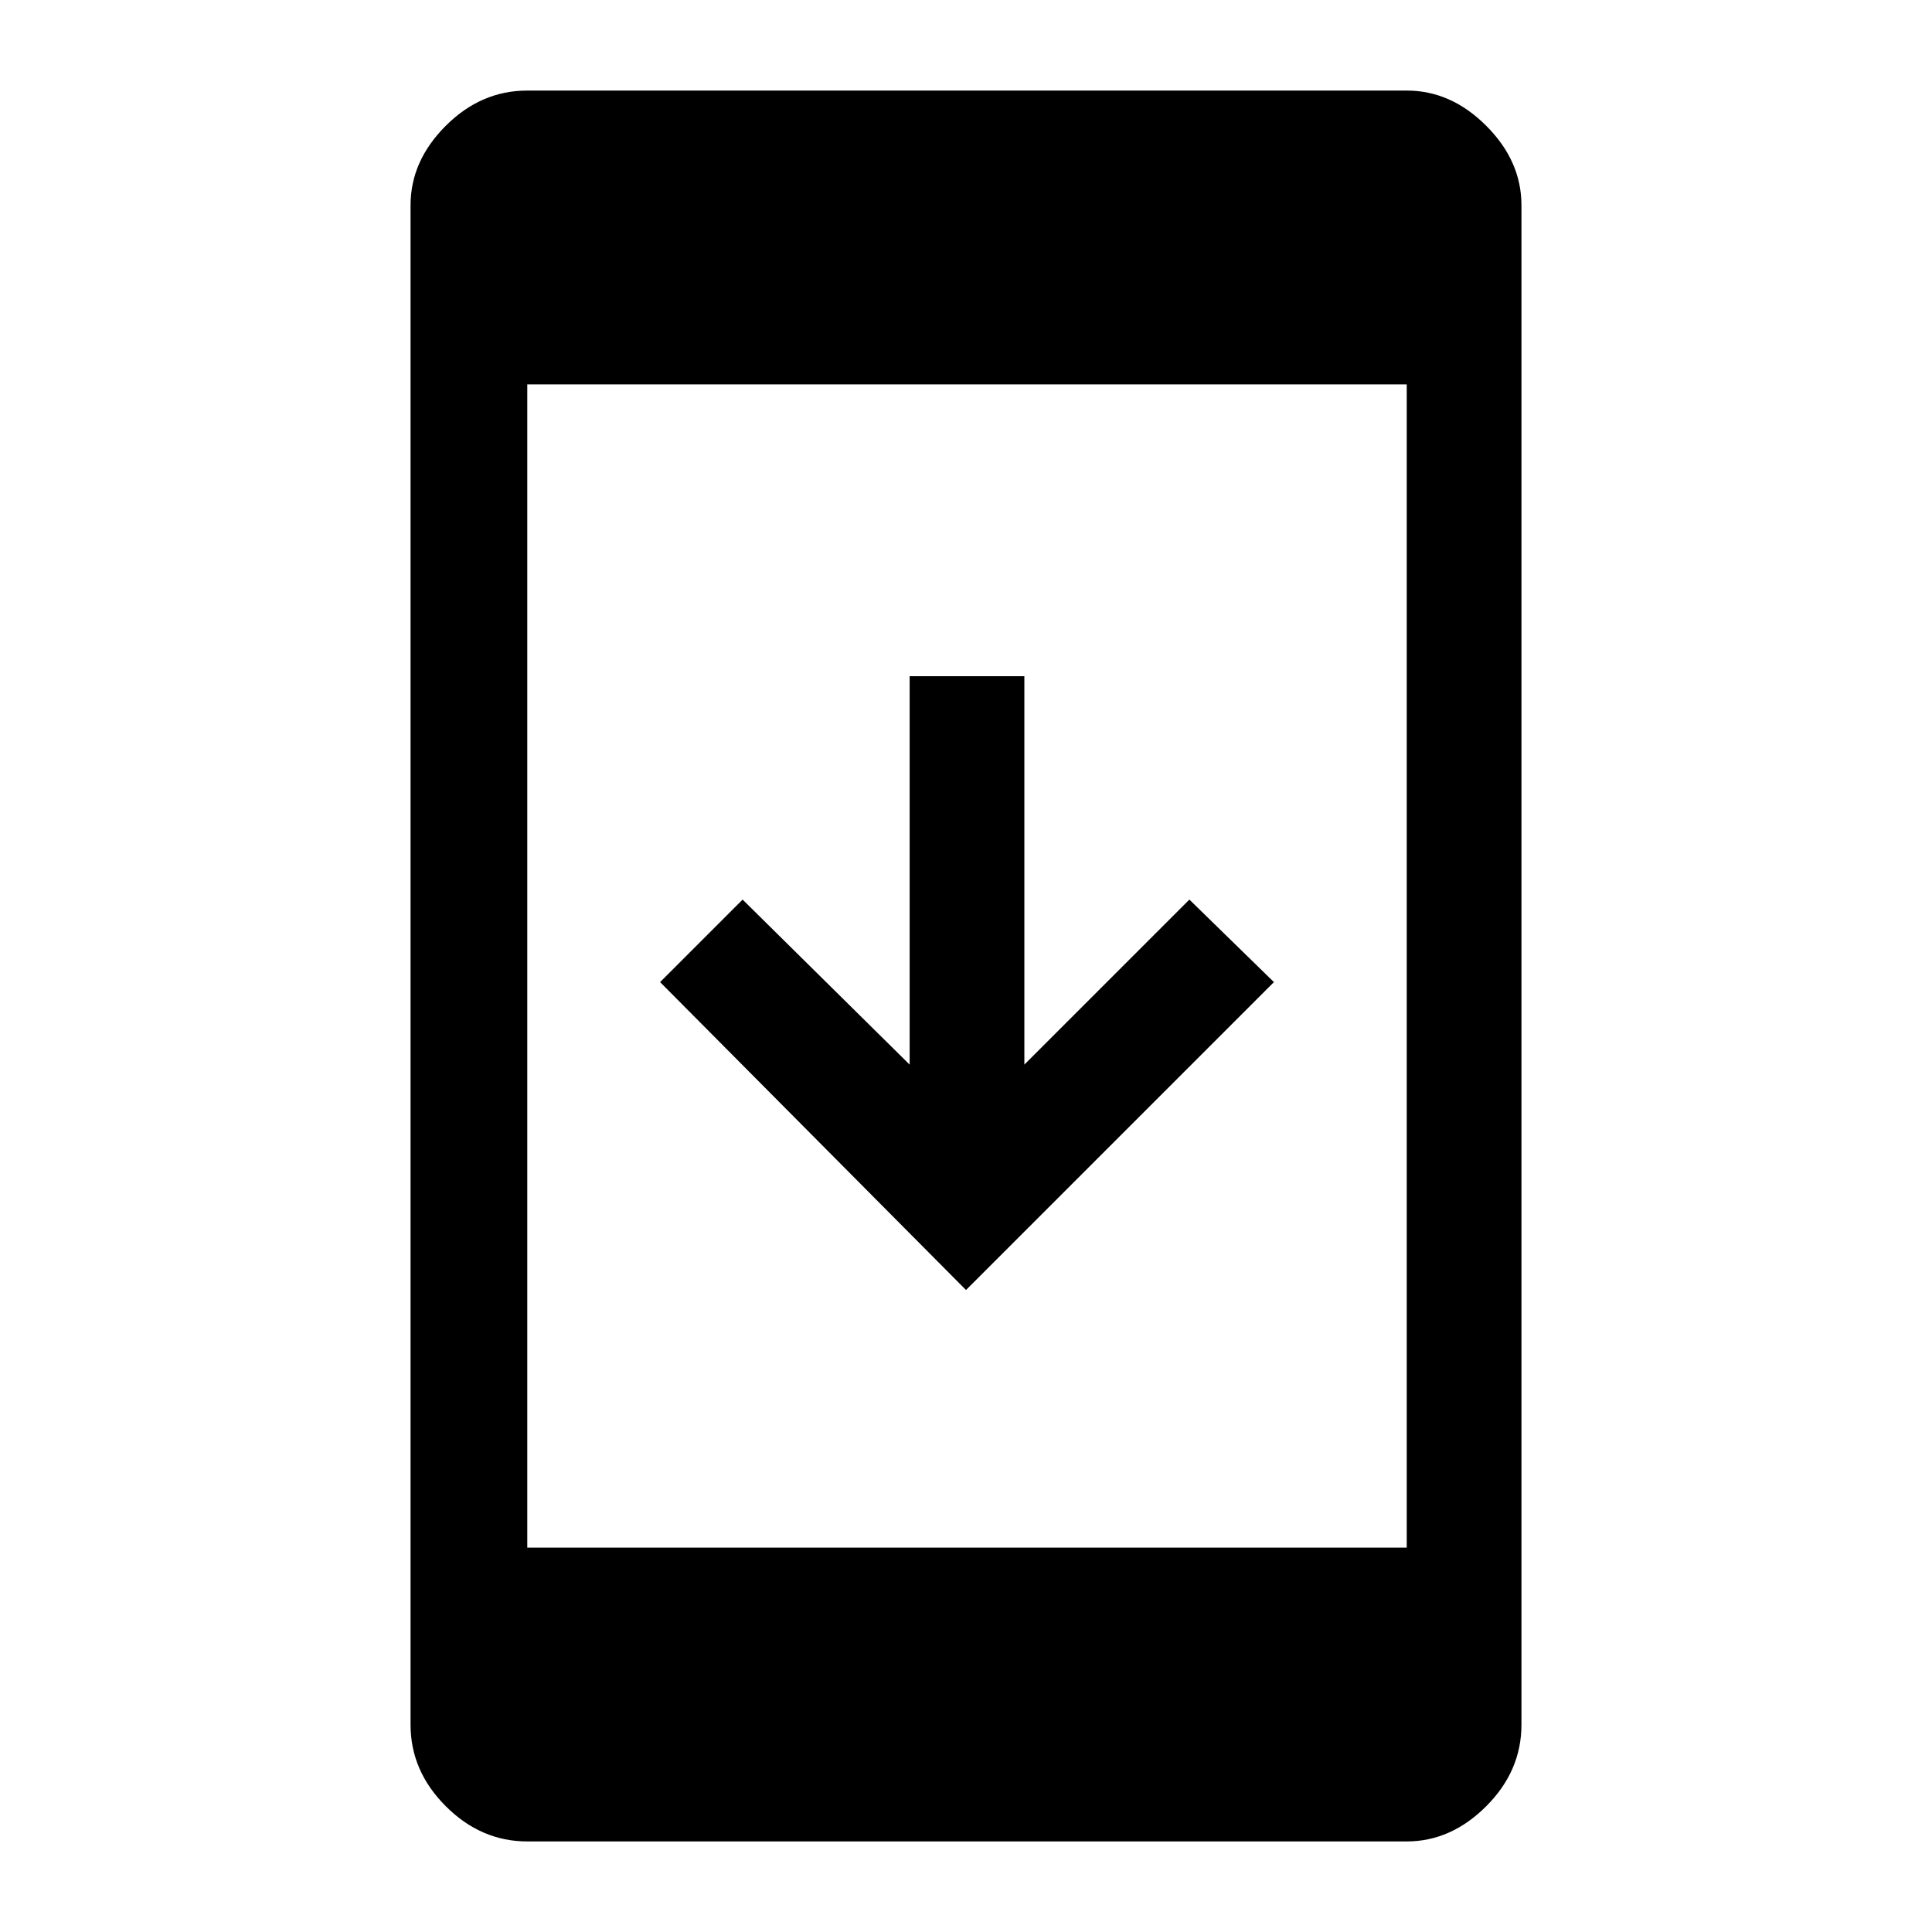 <svg xmlns="http://www.w3.org/2000/svg" height="48" width="48"><path d="M31.65 24.4 24 32.05 16.4 24.4 18.45 22.35 22.6 26.45V16.8H25.45V26.45L29.55 22.35ZM13.1 45.75Q11.95 45.75 11.075 44.875Q10.2 44 10.2 42.85V5.1Q10.2 4 11.075 3.125Q11.95 2.25 13.1 2.25H34.95Q36.05 2.25 36.925 3.125Q37.8 4 37.8 5.1V42.85Q37.8 44 36.925 44.875Q36.05 45.75 34.95 45.75ZM13.1 38.45H34.95V9.55H13.1Z"/></svg>